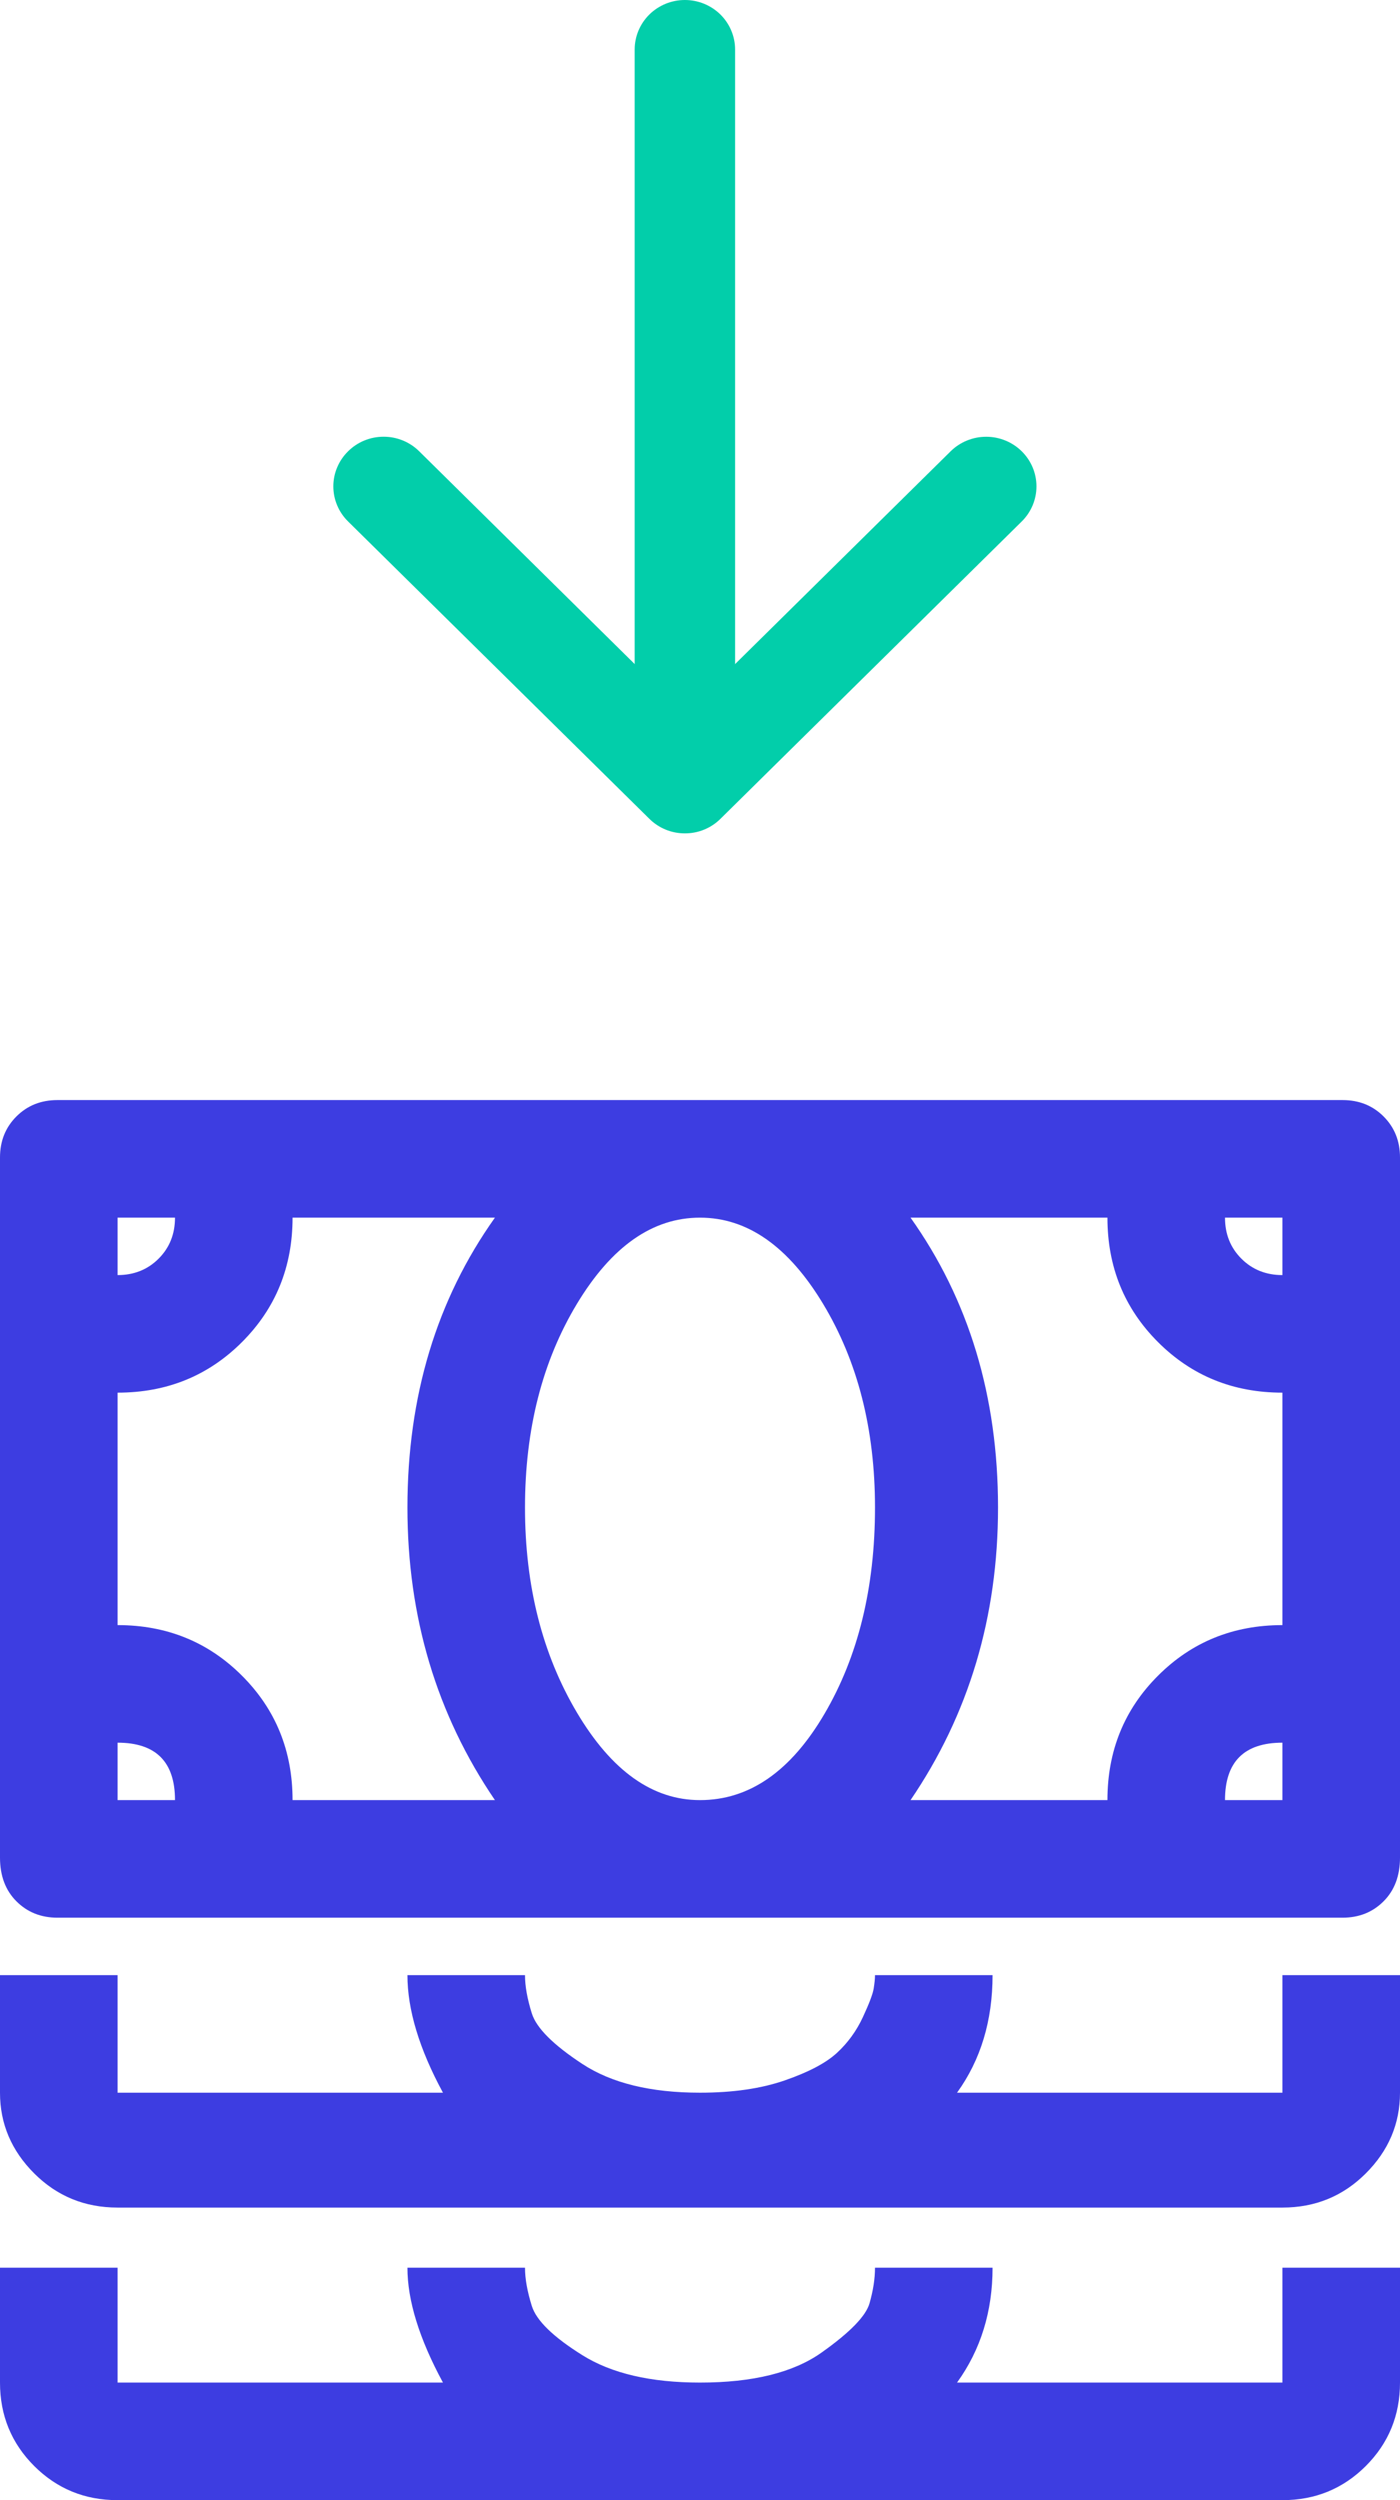<svg width="42" height="75" viewBox="0 0 42 75" fill="none" xmlns="http://www.w3.org/2000/svg">
<path d="M40.277 33H1.723C1.23 33 0.82 33.164 0.492 33.492C0.164 33.82 0 34.23 0 34.723V55.723C0 56.27 0.164 56.707 0.492 57.035C0.82 57.363 1.23 57.527 1.723 57.527H40.277C40.77 57.527 41.18 57.363 41.508 57.035C41.836 56.707 42 56.27 42 55.723V34.723C42 34.23 41.836 33.82 41.508 33.492C41.18 33.164 40.77 33 40.277 33ZM3.527 36.527H5.25C5.25 37.02 5.086 37.43 4.758 37.758C4.43 38.086 4.02 38.25 3.527 38.25V36.527ZM3.527 54V52.277C4.676 52.277 5.25 52.852 5.25 54H3.527ZM14.848 54H8.777C8.777 52.523 8.271 51.279 7.26 50.268C6.248 49.256 5.004 48.75 3.527 48.75V41.777C5.004 41.777 6.248 41.272 7.26 40.26C8.271 39.248 8.777 38.004 8.777 36.527H14.848C13.098 38.988 12.223 41.887 12.223 45.223C12.223 48.504 13.098 51.43 14.848 54ZM21 54C19.578 54 18.348 53.125 17.309 51.375C16.27 49.625 15.75 47.574 15.75 45.223C15.75 42.871 16.27 40.834 17.309 39.111C18.348 37.389 19.578 36.527 21 36.527C22.422 36.527 23.652 37.389 24.691 39.111C25.73 40.834 26.25 42.871 26.25 45.223C26.25 47.629 25.744 49.693 24.732 51.416C23.721 53.139 22.477 54 21 54ZM38.473 54H36.75C36.75 52.852 37.324 52.277 38.473 52.277V54ZM38.473 48.75C36.996 48.75 35.752 49.256 34.74 50.268C33.728 51.279 33.223 52.523 33.223 54H27.316C29.066 51.43 29.941 48.504 29.941 45.223C29.941 41.887 29.066 38.988 27.316 36.527H33.223C33.223 38.004 33.728 39.248 34.74 40.26C35.752 41.272 36.996 41.777 38.473 41.777V48.75ZM38.473 38.25C37.98 38.25 37.57 38.086 37.242 37.758C36.914 37.43 36.75 37.02 36.75 36.527H38.473V38.25ZM38.473 62.777H28.711C29.422 61.793 29.777 60.617 29.777 59.25H26.25C26.25 59.359 26.236 59.496 26.209 59.66C26.182 59.824 26.072 60.111 25.881 60.522C25.689 60.932 25.43 61.287 25.102 61.588C24.773 61.889 24.254 62.162 23.543 62.408C22.832 62.654 21.984 62.777 21 62.777C19.523 62.777 18.348 62.49 17.473 61.916C16.598 61.342 16.092 60.836 15.955 60.398C15.818 59.961 15.75 59.578 15.75 59.25H12.223C12.223 60.289 12.578 61.465 13.289 62.777H3.527V59.25H0V62.777C0 63.707 0.342 64.514 1.025 65.197C1.709 65.881 2.543 66.223 3.527 66.223H38.473C39.457 66.223 40.291 65.881 40.975 65.197C41.658 64.514 42 63.707 42 62.777V59.25H38.473V62.777ZM38.473 71.473H28.711C29.422 70.488 29.777 69.34 29.777 68.027H26.25C26.25 68.356 26.195 68.711 26.086 69.094C25.977 69.477 25.498 69.969 24.65 70.57C23.803 71.172 22.586 71.473 21 71.473C19.523 71.473 18.348 71.199 17.473 70.652C16.598 70.106 16.092 69.613 15.955 69.176C15.818 68.738 15.75 68.356 15.75 68.027H12.223C12.223 69.012 12.578 70.16 13.289 71.473H3.527V68.027H0V71.473C0 72.457 0.342 73.291 1.025 73.975C1.709 74.658 2.543 75 3.527 75H38.473C39.457 75 40.291 74.658 40.975 73.975C41.658 73.291 42 72.457 42 71.473V68.027H38.473V71.473Z" fill="#3D3DE1"/>
<path fill-rule="evenodd" clip-rule="evenodd" d="M10.443 13.538C10.582 13.399 10.749 13.289 10.932 13.214C11.115 13.139 11.311 13.101 11.509 13.101C11.707 13.101 11.903 13.139 12.086 13.214C12.269 13.289 12.436 13.399 12.576 13.538L20.547 21.408L28.519 13.538C28.802 13.259 29.186 13.102 29.586 13.102C29.986 13.102 30.369 13.259 30.652 13.538C30.935 13.817 31.094 14.195 31.094 14.59C31.094 14.985 30.935 15.364 30.652 15.643L21.614 24.563C21.474 24.702 21.308 24.812 21.125 24.887C20.942 24.962 20.745 25 20.547 25C20.349 25 20.153 24.962 19.97 24.887C19.787 24.812 19.621 24.702 19.481 24.563L10.443 15.643C10.302 15.505 10.191 15.341 10.115 15.16C10.039 14.979 10 14.786 10 14.59C10 14.395 10.039 14.201 10.115 14.021C10.191 13.84 10.302 13.676 10.443 13.538Z" fill="#02CEAA"/>
<path fill-rule="evenodd" clip-rule="evenodd" d="M20.546 0C20.946 0 21.329 0.157 21.612 0.435C21.894 0.714 22.053 1.092 22.053 1.487V20.537C22.053 20.931 21.894 21.31 21.612 21.588C21.329 21.867 20.946 22.024 20.546 22.024C20.147 22.024 19.764 21.867 19.481 21.588C19.199 21.31 19.04 20.931 19.04 20.537V1.487C19.04 1.092 19.199 0.714 19.481 0.435C19.764 0.157 20.147 0 20.546 0Z" fill="#02CEAA"/>
</svg>
